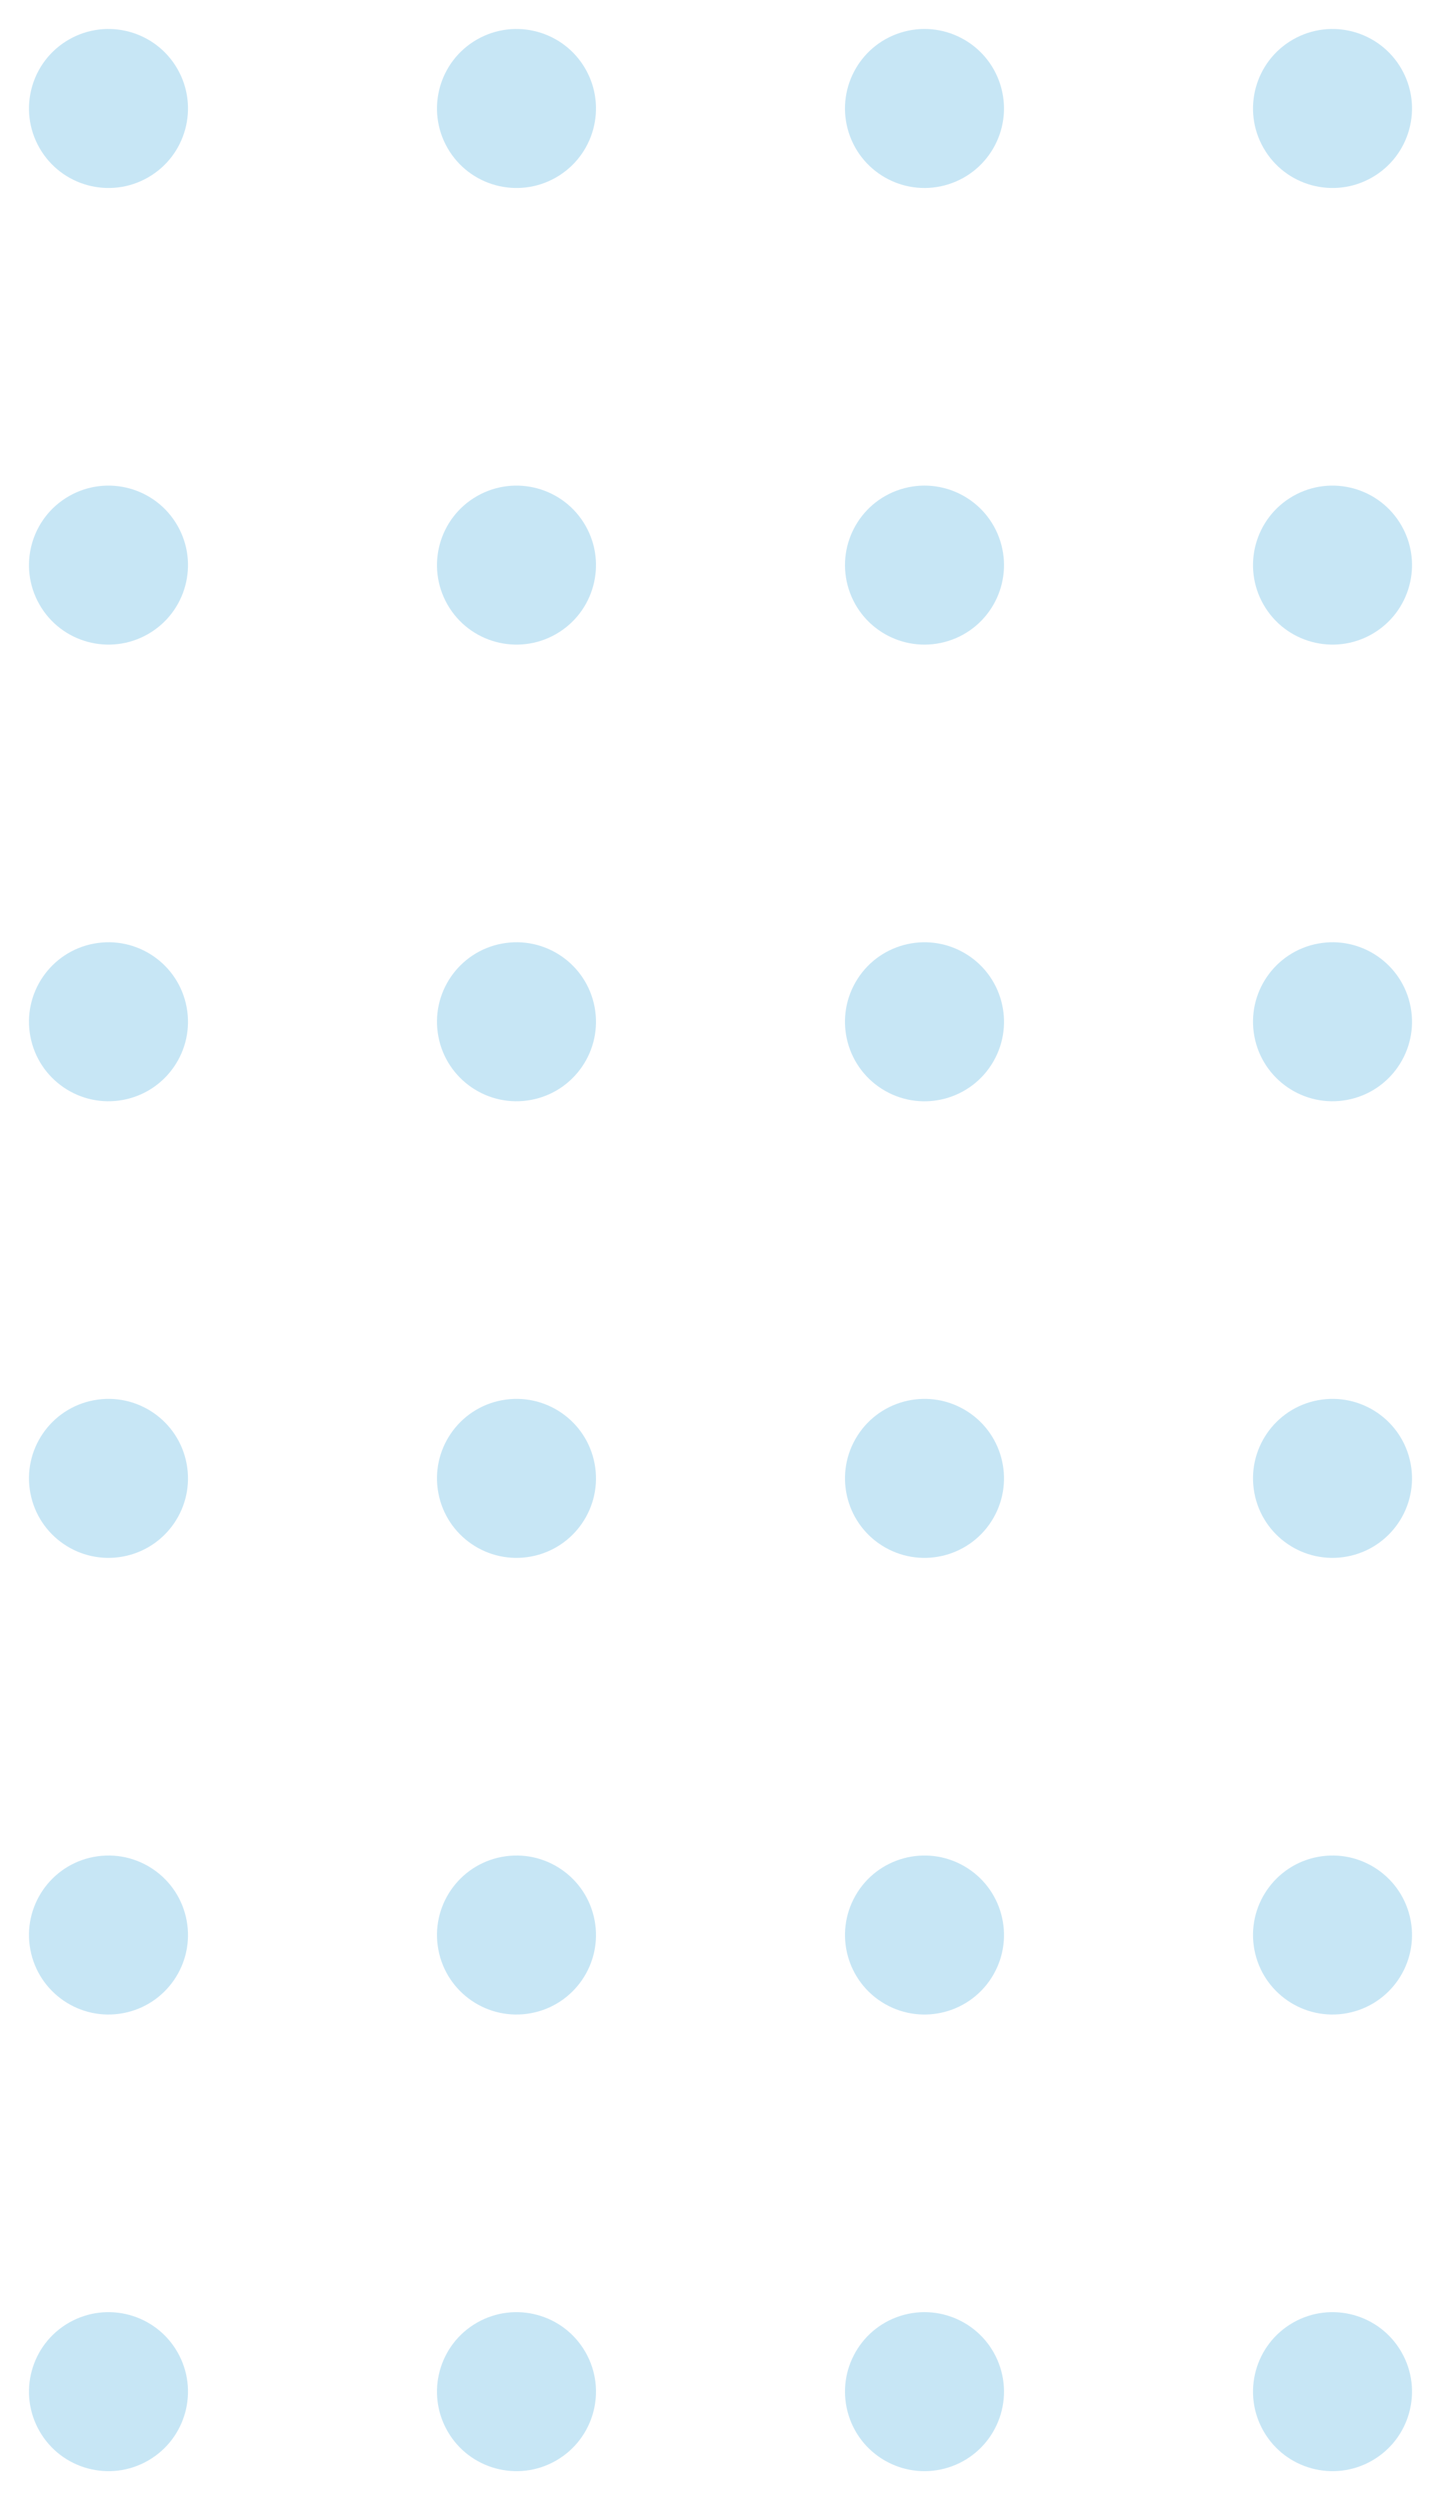 <svg xmlns="http://www.w3.org/2000/svg" width="78.274" height="135.797" viewBox="0 0 78.274 135.797"><g transform="translate(78.274) rotate(90)"><g transform="translate(0 0)"><circle cx="4.318" cy="4.318" r="4.318" transform="translate(0 4.291) rotate(-29.791)" fill="#c7e6f5"/></g><g transform="translate(24.802 0)"><g transform="translate(0 0)"><circle cx="4.318" cy="4.318" r="4.318" transform="translate(0 4.291) rotate(-29.791)" fill="#c7e6f5"/></g></g><g transform="translate(50.461 0.856)"><g transform="translate(0 0)"><circle cx="4.318" cy="4.318" r="4.318" transform="translate(0 1.584) rotate(-10.566)" fill="#c7e6f5"/></g></g><g transform="translate(75.263 0.856)"><g transform="translate(0 0)"><circle cx="4.318" cy="4.318" r="4.318" transform="translate(0 1.584) rotate(-10.566)" fill="#c7e6f5"/></g></g><g transform="translate(0.469 22.632)"><g transform="translate(0 0)"><circle cx="4.318" cy="4.318" r="4.318" transform="matrix(0.953, -0.303, 0.303, 0.953, 0, 2.618)" fill="#c7e6f5"/></g></g><g transform="translate(25.271 22.632)"><g transform="translate(0)"><circle cx="4.318" cy="4.318" r="4.318" transform="translate(0 2.618) rotate(-17.645)" fill="#c7e6f5"/></g></g><g transform="translate(49.605 22.163)"><g transform="translate(0)"><circle cx="4.318" cy="4.318" r="4.318" transform="matrix(0.497, -0.868, 0.868, 0.497, 0, 7.495)" fill="#c7e6f5"/></g></g><g transform="translate(74.407 22.163)"><g transform="translate(0 0)"><circle cx="4.318" cy="4.318" r="4.318" transform="translate(0 7.495) rotate(-60.209)" fill="#c7e6f5"/></g></g><g transform="translate(0 44.326)"><g transform="translate(0 0)"><circle cx="4.318" cy="4.318" r="4.318" transform="translate(0 4.291) rotate(-29.791)" fill="#c7e6f5"/></g></g><g transform="translate(24.802 44.326)"><g transform="translate(0 0)"><circle cx="4.318" cy="4.318" r="4.318" transform="translate(0 4.291) rotate(-29.791)" fill="#c7e6f5"/></g></g><g transform="translate(50.461 45.182)"><g transform="translate(0 0)"><circle cx="4.318" cy="4.318" r="4.318" transform="translate(0 1.584) rotate(-10.566)" fill="#c7e6f5"/></g></g><g transform="translate(75.263 45.182)"><g transform="translate(0 0)"><circle cx="4.318" cy="4.318" r="4.318" transform="translate(0 1.584) rotate(-10.566)" fill="#c7e6f5"/></g></g><g transform="translate(0 66.488)"><g transform="translate(0 0)"><circle cx="4.318" cy="4.318" r="4.318" transform="translate(0 4.291) rotate(-29.791)" fill="#c7e6f5"/></g></g><g transform="translate(24.802 66.488)"><g transform="translate(0 0)"><circle cx="4.318" cy="4.318" r="4.318" transform="translate(0 4.291) rotate(-29.791)" fill="#c7e6f5"/></g></g><g transform="translate(50.461 67.344)"><g transform="translate(0 0)"><circle cx="4.318" cy="4.318" r="4.318" transform="translate(0 1.584) rotate(-10.566)" fill="#c7e6f5"/></g></g><g transform="translate(75.263 67.344)"><g transform="translate(0 0)"><circle cx="4.318" cy="4.318" r="4.318" transform="translate(0 1.584) rotate(-10.566)" fill="#c7e6f5"/></g></g><g transform="translate(100.066 0.856)"><circle cx="4.318" cy="4.318" r="4.318" transform="translate(0 1.584) rotate(-10.566)" fill="#c7e6f5"/></g><g transform="translate(124.012 0)"><circle cx="4.318" cy="4.318" r="4.318" transform="translate(0 4.291) rotate(-29.791)" fill="#c7e6f5"/></g><g transform="translate(99.21 22.163)"><g transform="translate(0)"><circle cx="4.318" cy="4.318" r="4.318" transform="translate(0 7.495) rotate(-60.209)" fill="#c7e6f5"/></g></g><g transform="translate(124.481 22.632)"><g transform="translate(0 0)"><circle cx="4.318" cy="4.318" r="4.318" transform="translate(0 2.618) rotate(-17.645)" fill="#c7e6f5"/></g></g><g transform="translate(100.066 45.182)"><g transform="translate(0 0)"><circle cx="4.318" cy="4.318" r="4.318" transform="translate(0 1.584) rotate(-10.566)" fill="#c7e6f5"/></g></g><g transform="translate(124.012 44.326)"><g transform="translate(0 0)"><circle cx="4.318" cy="4.318" r="4.318" transform="translate(0 4.291) rotate(-29.791)" fill="#c7e6f5"/></g></g><g transform="translate(100.066 67.344)"><g transform="translate(0 0)"><circle cx="4.318" cy="4.318" r="4.318" transform="translate(0 1.584) rotate(-10.566)" fill="#c7e6f5"/></g></g><g transform="translate(124.012 66.488)"><g transform="translate(0 0)"><circle cx="4.318" cy="4.318" r="4.318" transform="translate(0 4.291) rotate(-29.791)" fill="#c7e6f5"/></g></g></g></svg>